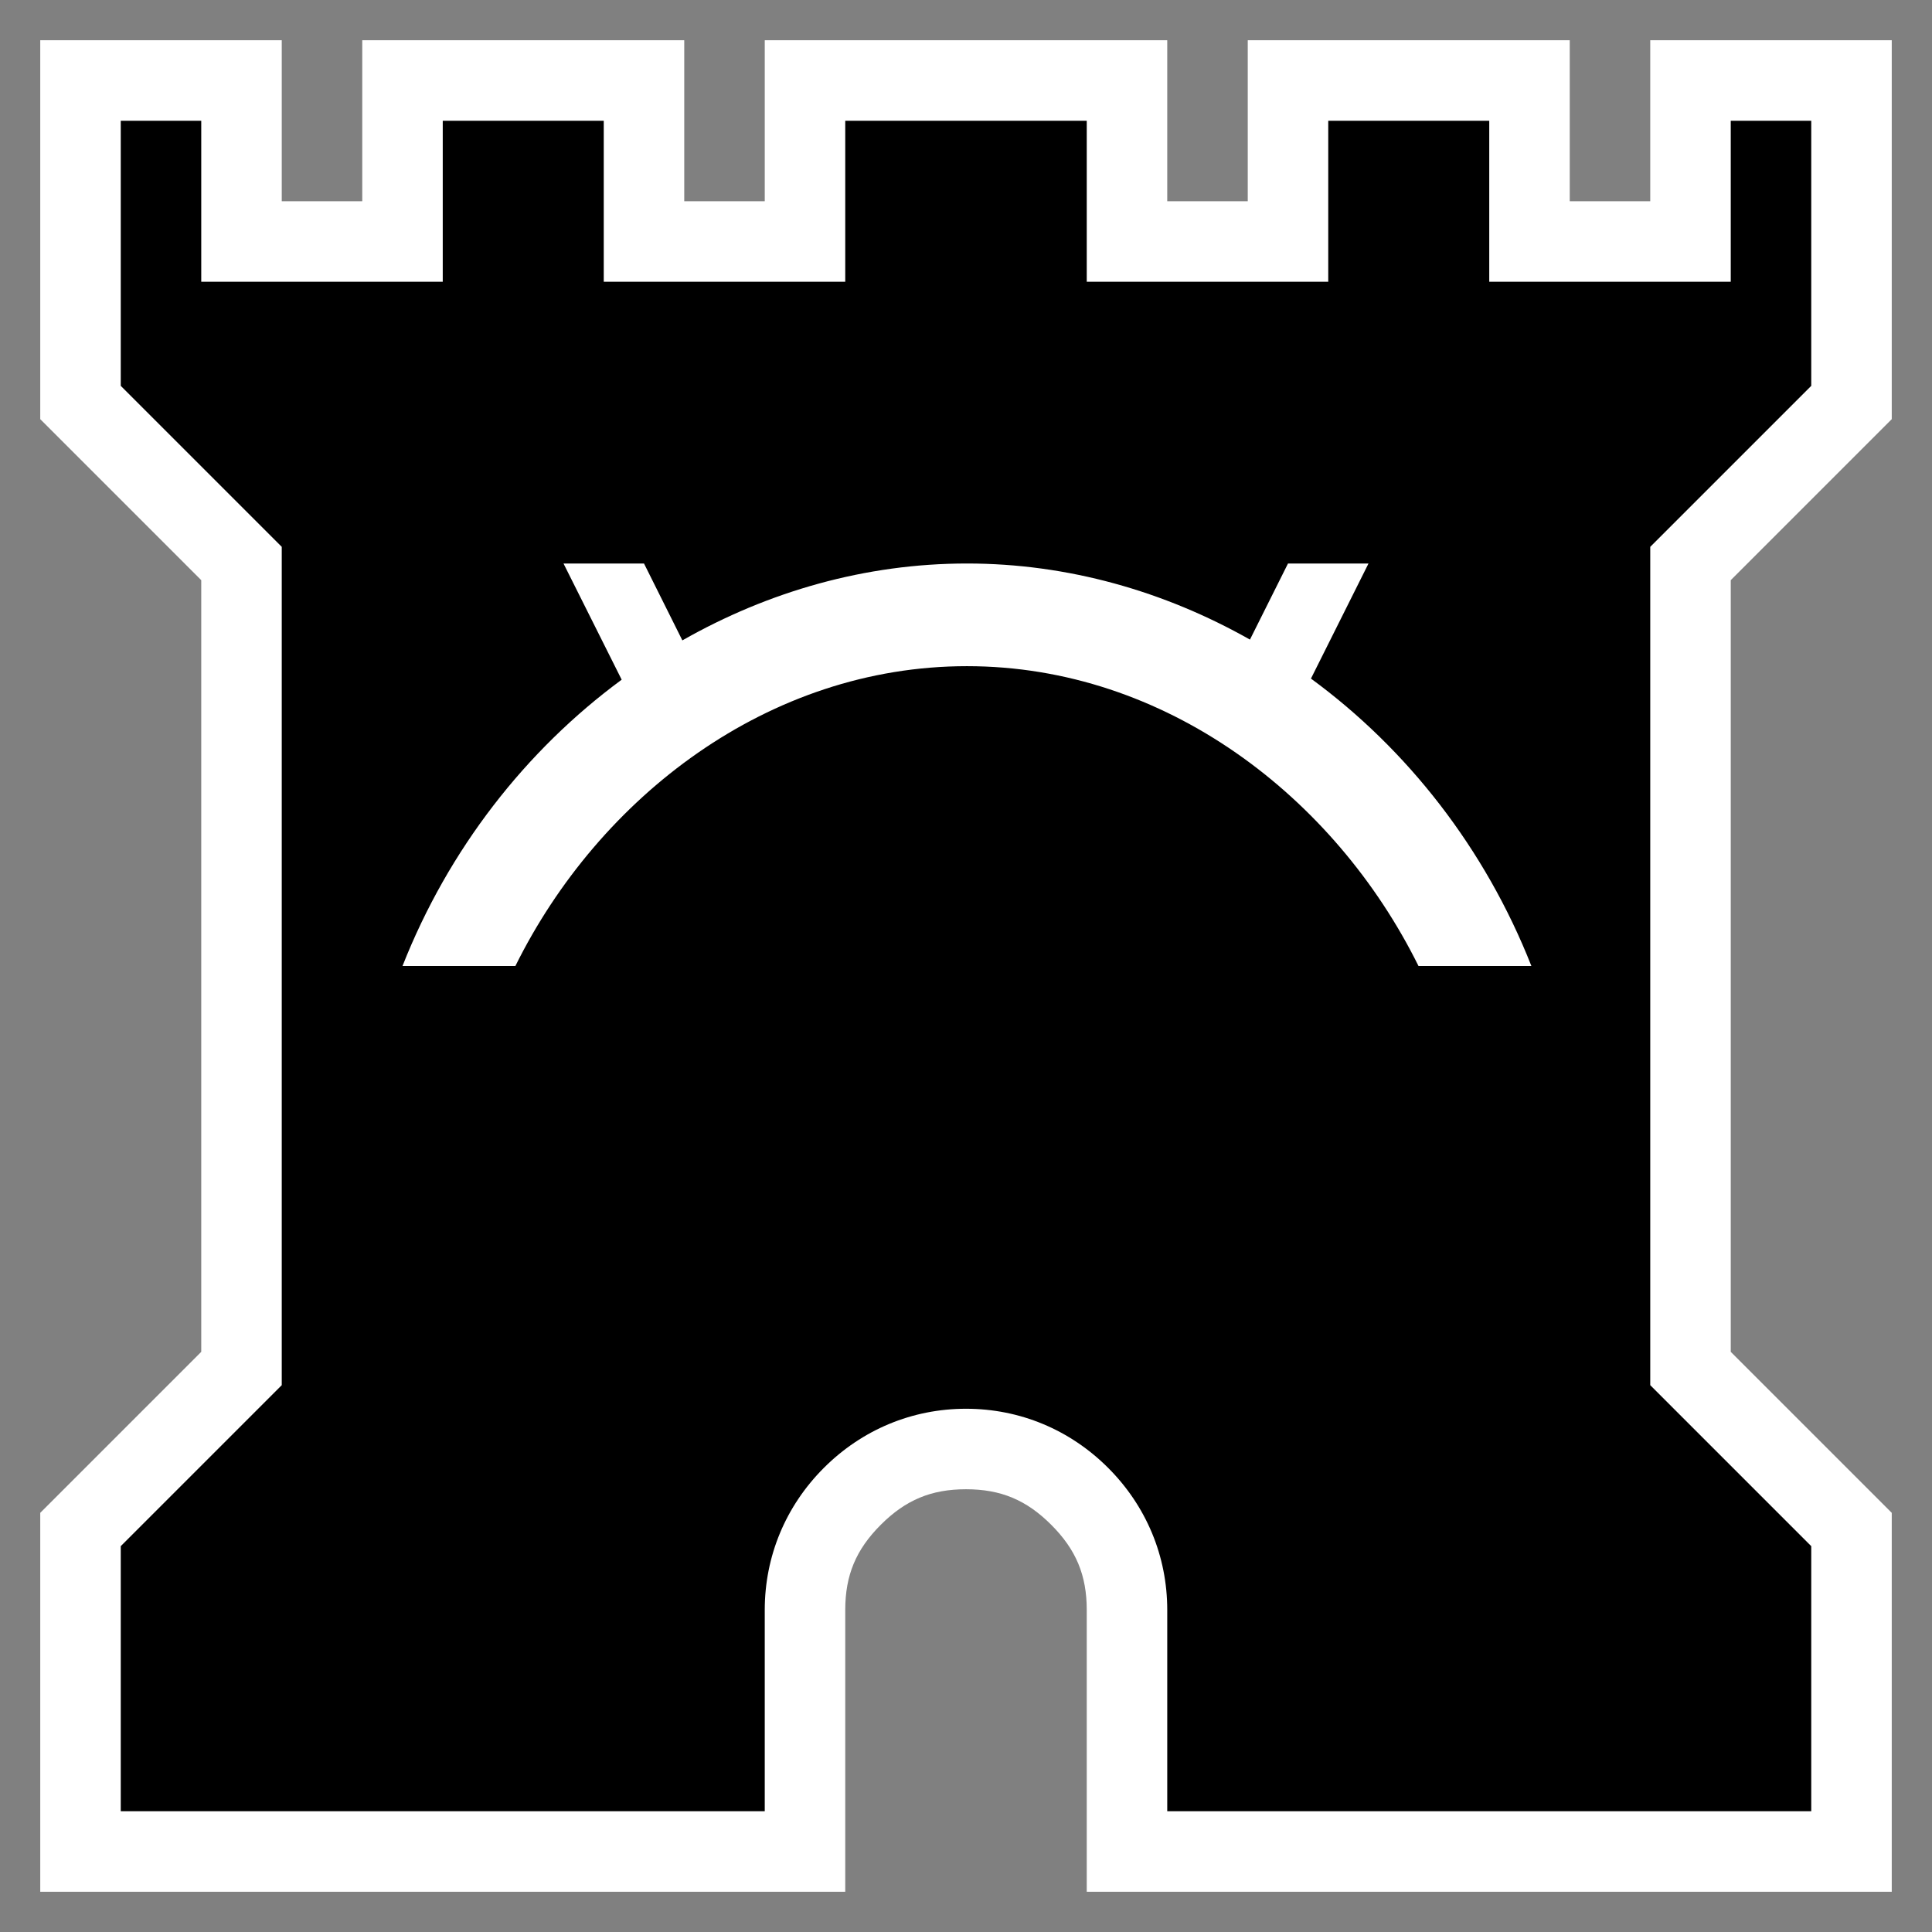 <?xml version="1.0" encoding="UTF-8" standalone="no"?>
<svg
   height="24"
   viewBox="0 -960 960 960"
   width="24"
   version="1.1"
   id="svg1"
   sodipodi:docname="happy.svg"
   xml:space="preserve"
   inkscape:version="1.3 (0e150ed6c4, 2023-07-21)"
   inkscape:export-filename="happy.png"
   inkscape:export-xdpi="4274.0869"
   inkscape:export-ydpi="4274.0869"
   xmlns:inkscape="http://www.inkscape.org/namespaces/inkscape"
   xmlns:sodipodi="http://sodipodi.sourceforge.net/DTD/sodipodi-0.dtd"
   xmlns="http://www.w3.org/2000/svg"
   xmlns:svg="http://www.w3.org/2000/svg"><rect x="0" y="-960" width="960" height="960" fill="#808080" stroke="none"/><defs
     id="defs1" /><sodipodi:namedview
     id="namedview1"
     pagecolor="#505050"
     bordercolor="#eeeeee"
     borderopacity="1"
     inkscape:showpageshadow="0"
     inkscape:pageopacity="0"
     inkscape:pagecheckerboard="0"
     inkscape:deskcolor="#505050"
     showgrid="true"
     inkscape:zoom="21.478368"
     inkscape:cx="9.288415"
     inkscape:cy="11.290429"
     inkscape:window-width="1920"
     inkscape:window-height="991"
     inkscape:window-x="-9"
     inkscape:window-y="-9"
     inkscape:window-maximized="1"
     inkscape:current-layer="svg1"><inkscape:grid
       id="grid1"
       units="px"
       originx="0"
       originy="0"
       spacingx="40"
       spacingy="40"
       empcolor="#0099e5"
       empopacity="0.302"
       color="#0099e5"
       opacity="0.149"
       empspacing="5"
       dotted="false"
       gridanglex="30"
       gridanglez="30"
       visible="true" /></sodipodi:namedview><g
     id="path1"><path
       style="color:#000000;fill:#000000;-inkscape-stroke:none"
       d="m 40,-40 v -160 l 80,-80 v -400 l -80,-80 v -160 h 80 v 80 h 80 v -80 h 120 v 80 h 80 v -80 h 160 v 80 h 80 v -80 h 120 v 80 h 80 v -80 h 80 v 160 l -80,80 v 400 l 80,80 V -40 H 560 v -120 c 0,-22 -7.833,-40.833 -23.5,-56.5 C 520.833,-232.167 502,-240 480,-240 c -22,0 -40.833,7.833 -56.5,23.5 -15.667,15.667 -23.5,34.5 -23.5,56.5 v 120 z"
       id="path2" /><path
       id="path3"
       style="color:#000000;fill:#ffffff;-inkscape-stroke:none"
       d="m 20,-940 v 188.281 l 80,80 v 383.438 l -80,80 V -20 h 20 380 v -140 c 0,-17.252 5.299,-29.987 17.656,-42.344 C 450.013,-214.701 462.748,-220 480,-220 c 17.252,0 29.987,5.299 42.344,17.656 C 534.701,-189.987 540,-177.252 540,-160 v 140 h 400 v -188.281 l -80,-80 v -383.438 l 80,-80 V -940 H 820 v 80 h -40 v -80 H 620 v 80 h -40 v -80 H 380 v 80 h -40 v -80 H 180 v 80 h -40 v -80 z m 40,40 h 40 v 80 h 120 v -80 h 80 v 80 h 120 v -80 h 120 v 80 h 120 v -80 h 80 v 80 h 120 v -80 h 40 v 131.719 l -80,80 v 416.562 l 80,80 V -60 H 580 v -100 c 0,-26.747 -10.399,-51.649 -29.375,-70.625 C 531.649,-249.601 506.747,-260 480,-260 c -26.747,0 -51.649,10.399 -70.625,29.375 C 390.399,-211.649 380,-186.747 380,-160 V -60 H 60 v -131.719 l 80,-80 v -416.562 l -80,-80 z m 220,220 28.906,57.734 C 261.242,-587.151 222.866,-538.012 200,-480 h 56.094 c 41.558,-83.946 125.663,-148.984 224.375,-148.984 98.72,0 182.821,65.046 224.375,148.984 H 760.938 C 737.964,-538.284 699.38,-587.667 651.406,-622.812 L 680,-680 h -40 l -18.906,37.812 C 578.581,-666.224 530.611,-680 480.469,-680 c -50.442,0 -98.707,13.898 -141.406,38.203 L 320,-680 Z"
       sodipodi:nodetypes="ccccccccsssssccccccccccccccccccccccccccccccccccccccccccccccccssssscccccccccccsccccccsccc" /></g></svg>
